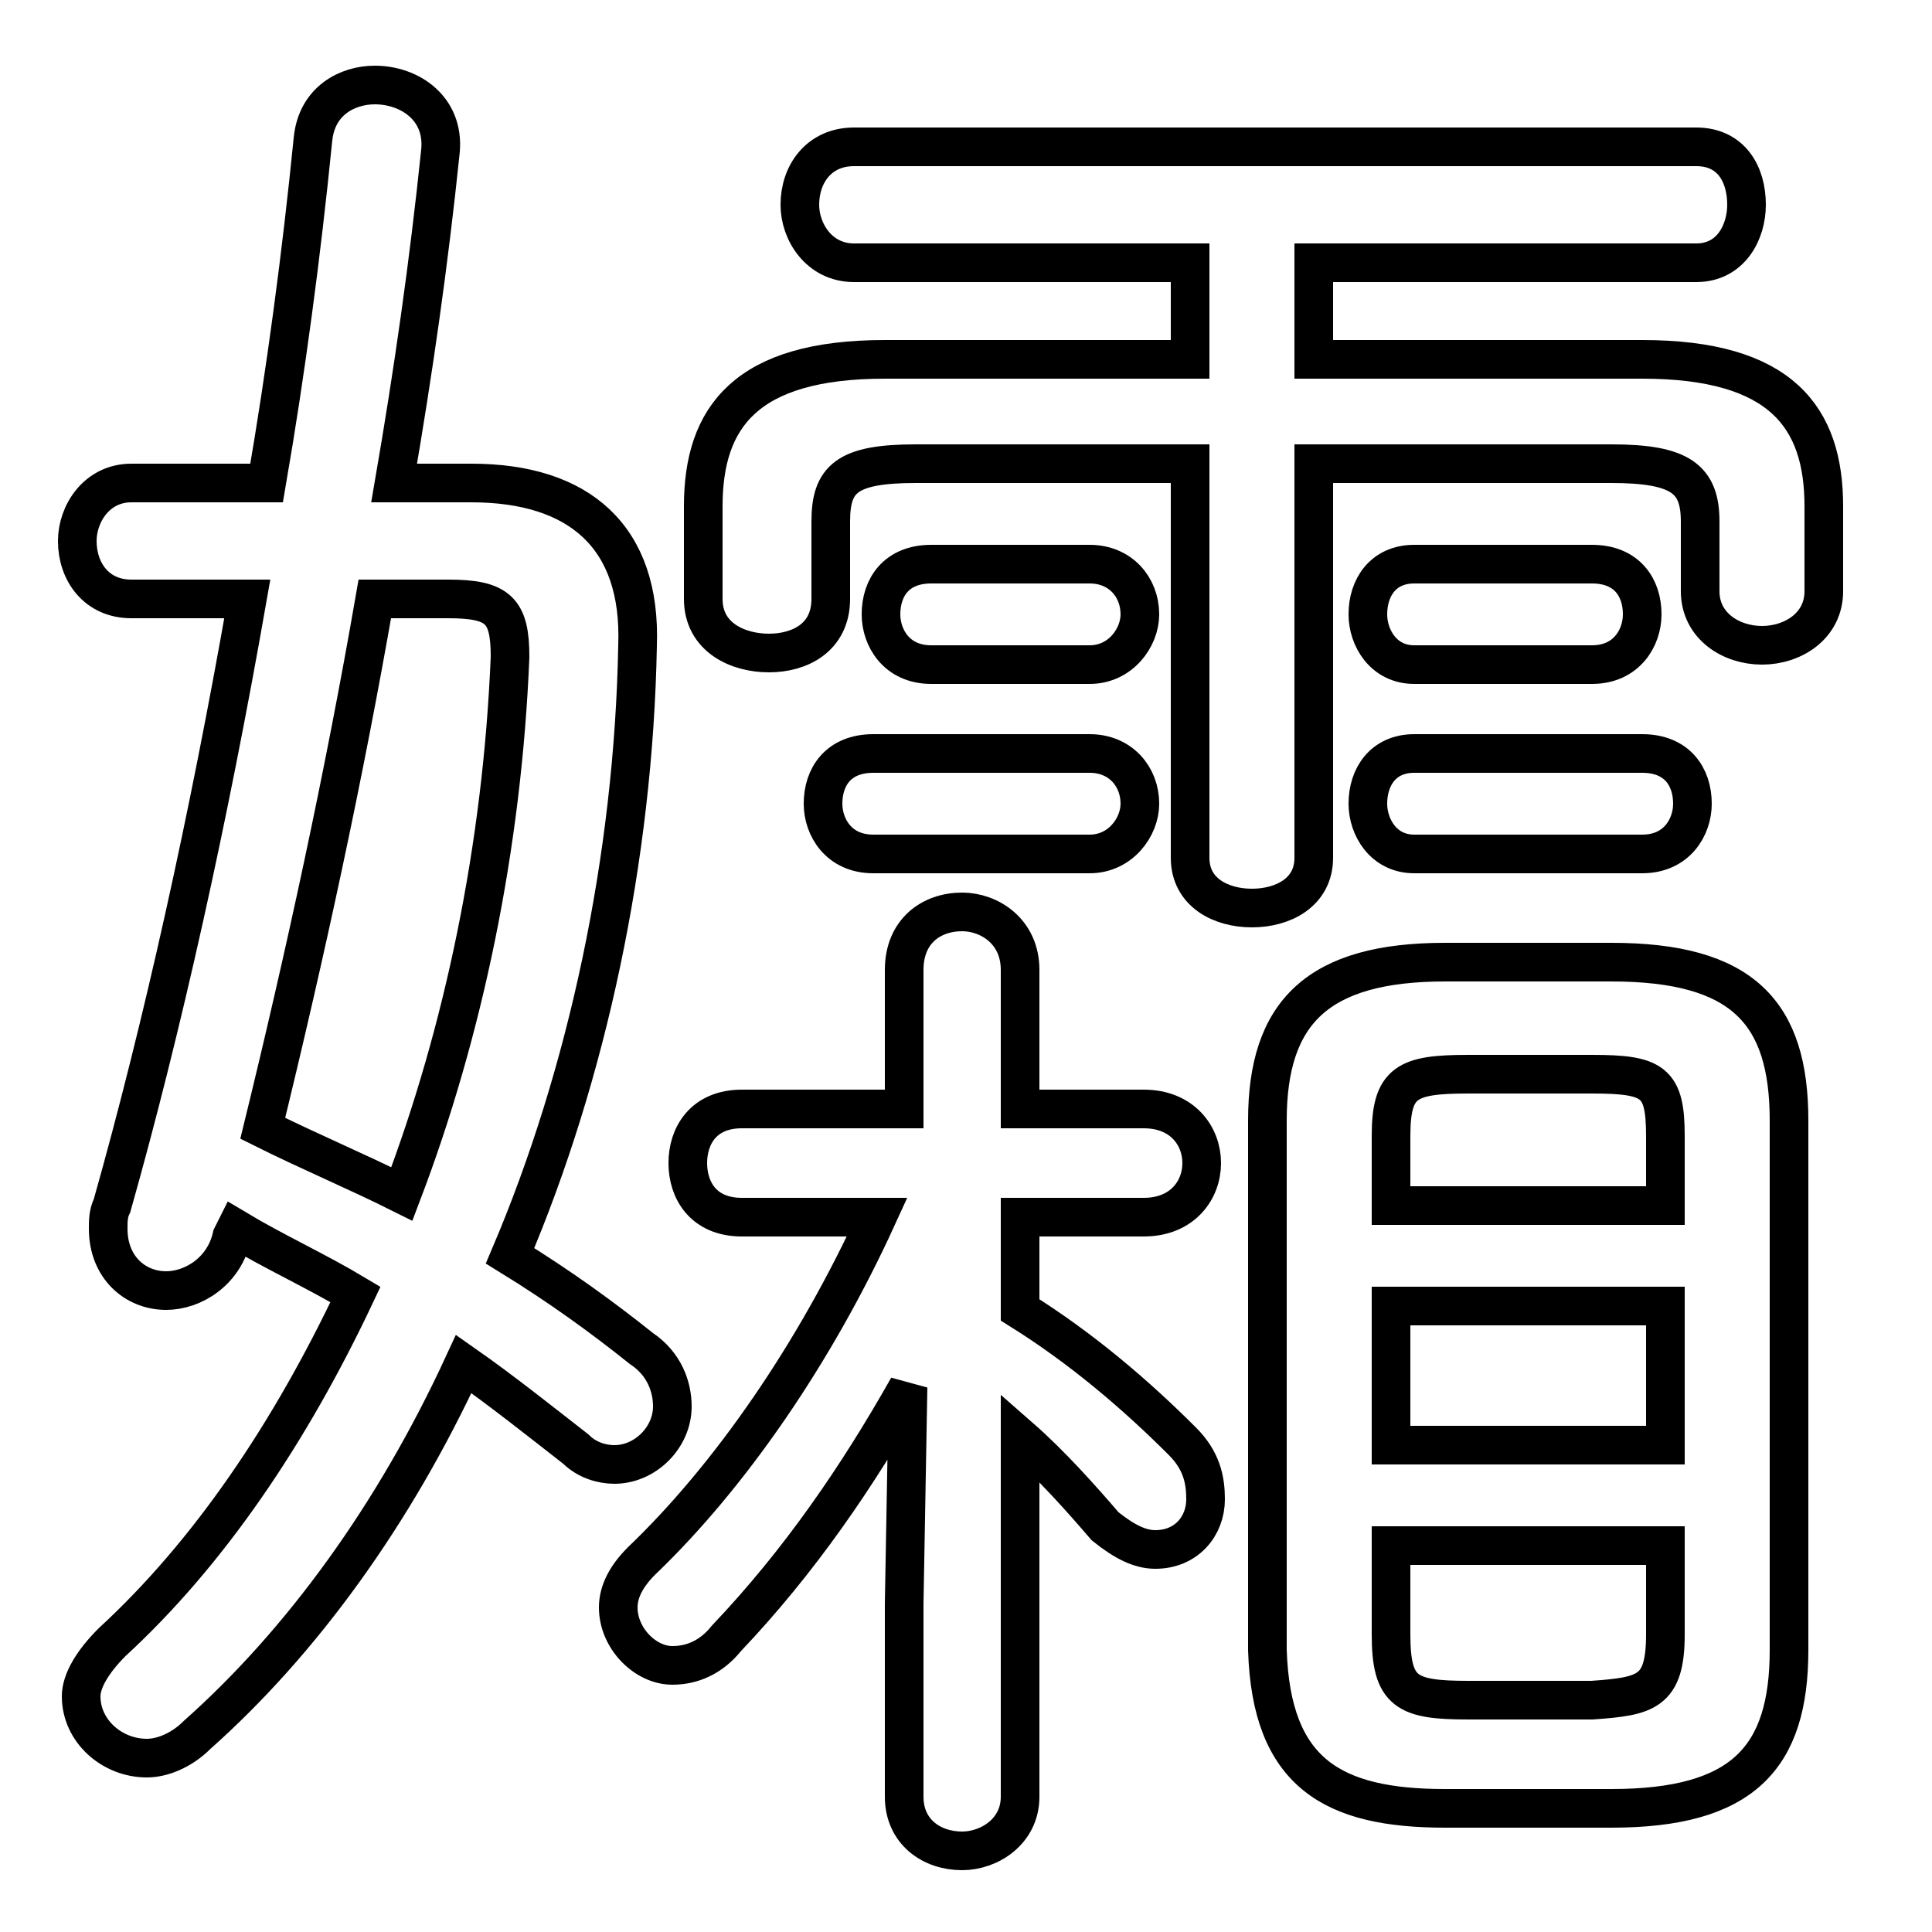 <svg xmlns="http://www.w3.org/2000/svg" viewBox="0 -44.0 50.0 50.0">
    <rect x="0" y="-44.0" width="50.0" height="50.0" fill="#808080" stroke="none"/>
    <g transform="scale(1, -1)">
        <!-- ボディの枠 -->
        <rect x="0" y="-6.0" width="50.0" height="50.0"
            stroke="white" fill="white"/>
        <!-- グリフ座標系の原点 -->
        <circle cx="0" cy="0" r="5" fill="white"/>
        <!-- グリフのアウトライン -->
        <g style="fill:none;stroke:#000000;stroke-width:1;">
<path d="M 43.1 12.8 L 36.0 12.8 L 36.0 14.6 C 36.0 16.0 36.4 16.2 38.0 16.2 L 41.2 16.2 C 42.8 16.2 43.1 16.0 43.1 14.6 Z M 11.6 28.5 C 12.9 28.5 13.2 28.2 13.2 27.0 C 13.0 22.1 12.0 17.3 10.4 13.1 C 9.2 13.7 8.0 14.2 6.8 14.8 C 7.9 19.3 8.9 23.9 9.7 28.5 Z M 38.0 0.0 C 36.4 0.0 36.0 0.2 36.0 1.7 L 36.0 4.0 L 43.1 4.0 L 43.1 1.7 C 43.1 0.2 42.6 0.1 41.2 0.0 Z M 41.7 -2.8 C 45.1 -2.8 46.3 -1.5 46.3 1.3 L 46.3 15.0 C 46.3 17.8 45.1 19.1 41.7 19.1 L 37.4 19.1 C 34.1 19.1 32.8 17.8 32.8 15.0 L 32.8 1.3 C 32.9 -1.9 34.5 -2.8 37.4 -2.8 Z M 41.2 26.8 C 42.1 26.8 42.5 27.5 42.5 28.1 C 42.5 28.8 42.1 29.4 41.2 29.4 L 36.6 29.4 C 35.8 29.4 35.4 28.8 35.4 28.1 C 35.4 27.5 35.8 26.8 36.6 26.8 Z M 42.5 21.9 C 43.4 21.9 43.8 22.6 43.8 23.2 C 43.8 23.9 43.4 24.5 42.5 24.5 L 36.6 24.5 C 35.8 24.5 35.4 23.9 35.4 23.2 C 35.4 22.6 35.8 21.9 36.6 21.9 Z M 36.0 10.2 L 43.1 10.2 L 43.1 6.6 L 36.0 6.6 Z M 28.2 21.9 C 29.0 21.9 29.5 22.6 29.5 23.2 C 29.5 23.9 29.0 24.5 28.2 24.5 L 22.6 24.5 C 21.7 24.5 21.3 23.9 21.3 23.2 C 21.3 22.6 21.7 21.9 22.6 21.9 Z M 30.8 34.7 L 22.9 34.7 C 19.3 34.7 18.2 33.2 18.2 30.9 L 18.2 28.5 C 18.2 27.5 19.1 27.1 19.9 27.1 C 20.7 27.1 21.5 27.5 21.5 28.5 L 21.5 30.5 C 21.5 31.6 21.9 32.0 23.7 32.0 L 30.8 32.0 L 30.8 21.8 C 30.8 20.9 31.6 20.5 32.4 20.5 C 33.2 20.5 34.0 20.9 34.0 21.8 L 34.0 32.0 L 41.7 32.0 C 43.5 32.0 44.0 31.6 44.0 30.5 L 44.0 28.7 C 44.0 27.8 44.8 27.3 45.6 27.3 C 46.4 27.3 47.2 27.8 47.2 28.7 L 47.2 30.9 C 47.2 33.2 46.1 34.7 42.5 34.7 L 34.0 34.7 L 34.0 37.2 L 43.9 37.2 C 44.8 37.2 45.2 38.0 45.2 38.7 C 45.2 39.5 44.8 40.2 43.9 40.2 L 22.1 40.2 C 21.2 40.2 20.7 39.5 20.7 38.7 C 20.7 38.0 21.2 37.2 22.1 37.2 L 30.8 37.2 Z M 26.4 12.5 L 29.6 12.5 C 30.6 12.5 31.1 13.2 31.1 13.9 C 31.1 14.6 30.6 15.3 29.6 15.3 L 26.4 15.3 L 26.4 18.9 C 26.4 19.9 25.6 20.4 24.9 20.4 C 24.1 20.4 23.4 19.9 23.4 18.9 L 23.4 15.3 L 19.2 15.3 C 18.2 15.3 17.8 14.6 17.8 13.9 C 17.8 13.2 18.2 12.5 19.2 12.5 L 22.7 12.5 C 21.1 9.0 18.9 5.8 16.6 3.6 C 16.2 3.2 16.0 2.8 16.0 2.4 C 16.0 1.6 16.7 0.9 17.4 0.9 C 17.9 0.9 18.4 1.1 18.8 1.6 C 20.7 3.6 22.2 5.8 23.5 8.1 L 23.4 2.5 L 23.4 -2.5 C 23.4 -3.4 24.1 -3.9 24.9 -3.9 C 25.6 -3.9 26.4 -3.4 26.4 -2.5 L 26.4 6.8 C 27.2 6.1 28.0 5.2 28.6 4.5 C 29.1 4.1 29.5 3.9 29.9 3.9 C 30.7 3.9 31.2 4.5 31.2 5.2 C 31.2 5.7 31.1 6.2 30.6 6.7 C 29.4 7.9 28.0 9.1 26.4 10.1 Z M 28.2 26.8 C 29.0 26.8 29.5 27.5 29.5 28.1 C 29.5 28.8 29.0 29.4 28.2 29.4 L 24.1 29.4 C 23.2 29.4 22.8 28.8 22.8 28.1 C 22.8 27.5 23.2 26.8 24.1 26.8 Z M 6.1 12.2 C 7.1 11.6 8.2 11.1 9.2 10.5 C 7.5 6.9 5.4 3.8 2.9 1.5 C 2.4 1.0 2.1 0.5 2.1 0.1 C 2.1 -0.8 2.9 -1.5 3.8 -1.5 C 4.2 -1.5 4.7 -1.3 5.1 -0.9 C 7.8 1.5 10.2 4.8 12.0 8.7 C 13.0 8.0 14.0 7.2 14.9 6.5 C 15.2 6.2 15.6 6.1 15.9 6.1 C 16.7 6.1 17.4 6.8 17.4 7.6 C 17.4 8.1 17.2 8.7 16.6 9.1 C 15.6 9.9 14.5 10.7 13.2 11.5 C 15.2 16.2 16.4 21.8 16.5 27.3 C 16.6 30.1 15.0 31.5 12.2 31.5 L 10.2 31.5 C 10.7 34.4 11.1 37.2 11.4 40.1 C 11.5 41.2 10.6 41.8 9.7 41.8 C 9.0 41.8 8.2 41.4 8.1 40.4 C 7.8 37.4 7.4 34.4 6.9 31.5 L 3.4 31.5 C 2.5 31.5 2.0 30.7 2.0 30.0 C 2.0 29.2 2.5 28.5 3.4 28.5 L 6.4 28.5 C 5.4 22.8 4.2 17.4 2.9 12.8 C 2.8 12.6 2.8 12.4 2.8 12.2 C 2.8 11.2 3.5 10.6 4.3 10.6 C 5.0 10.6 5.8 11.1 6.0 12.0 Z"/>
</g>
</g>
</svg>